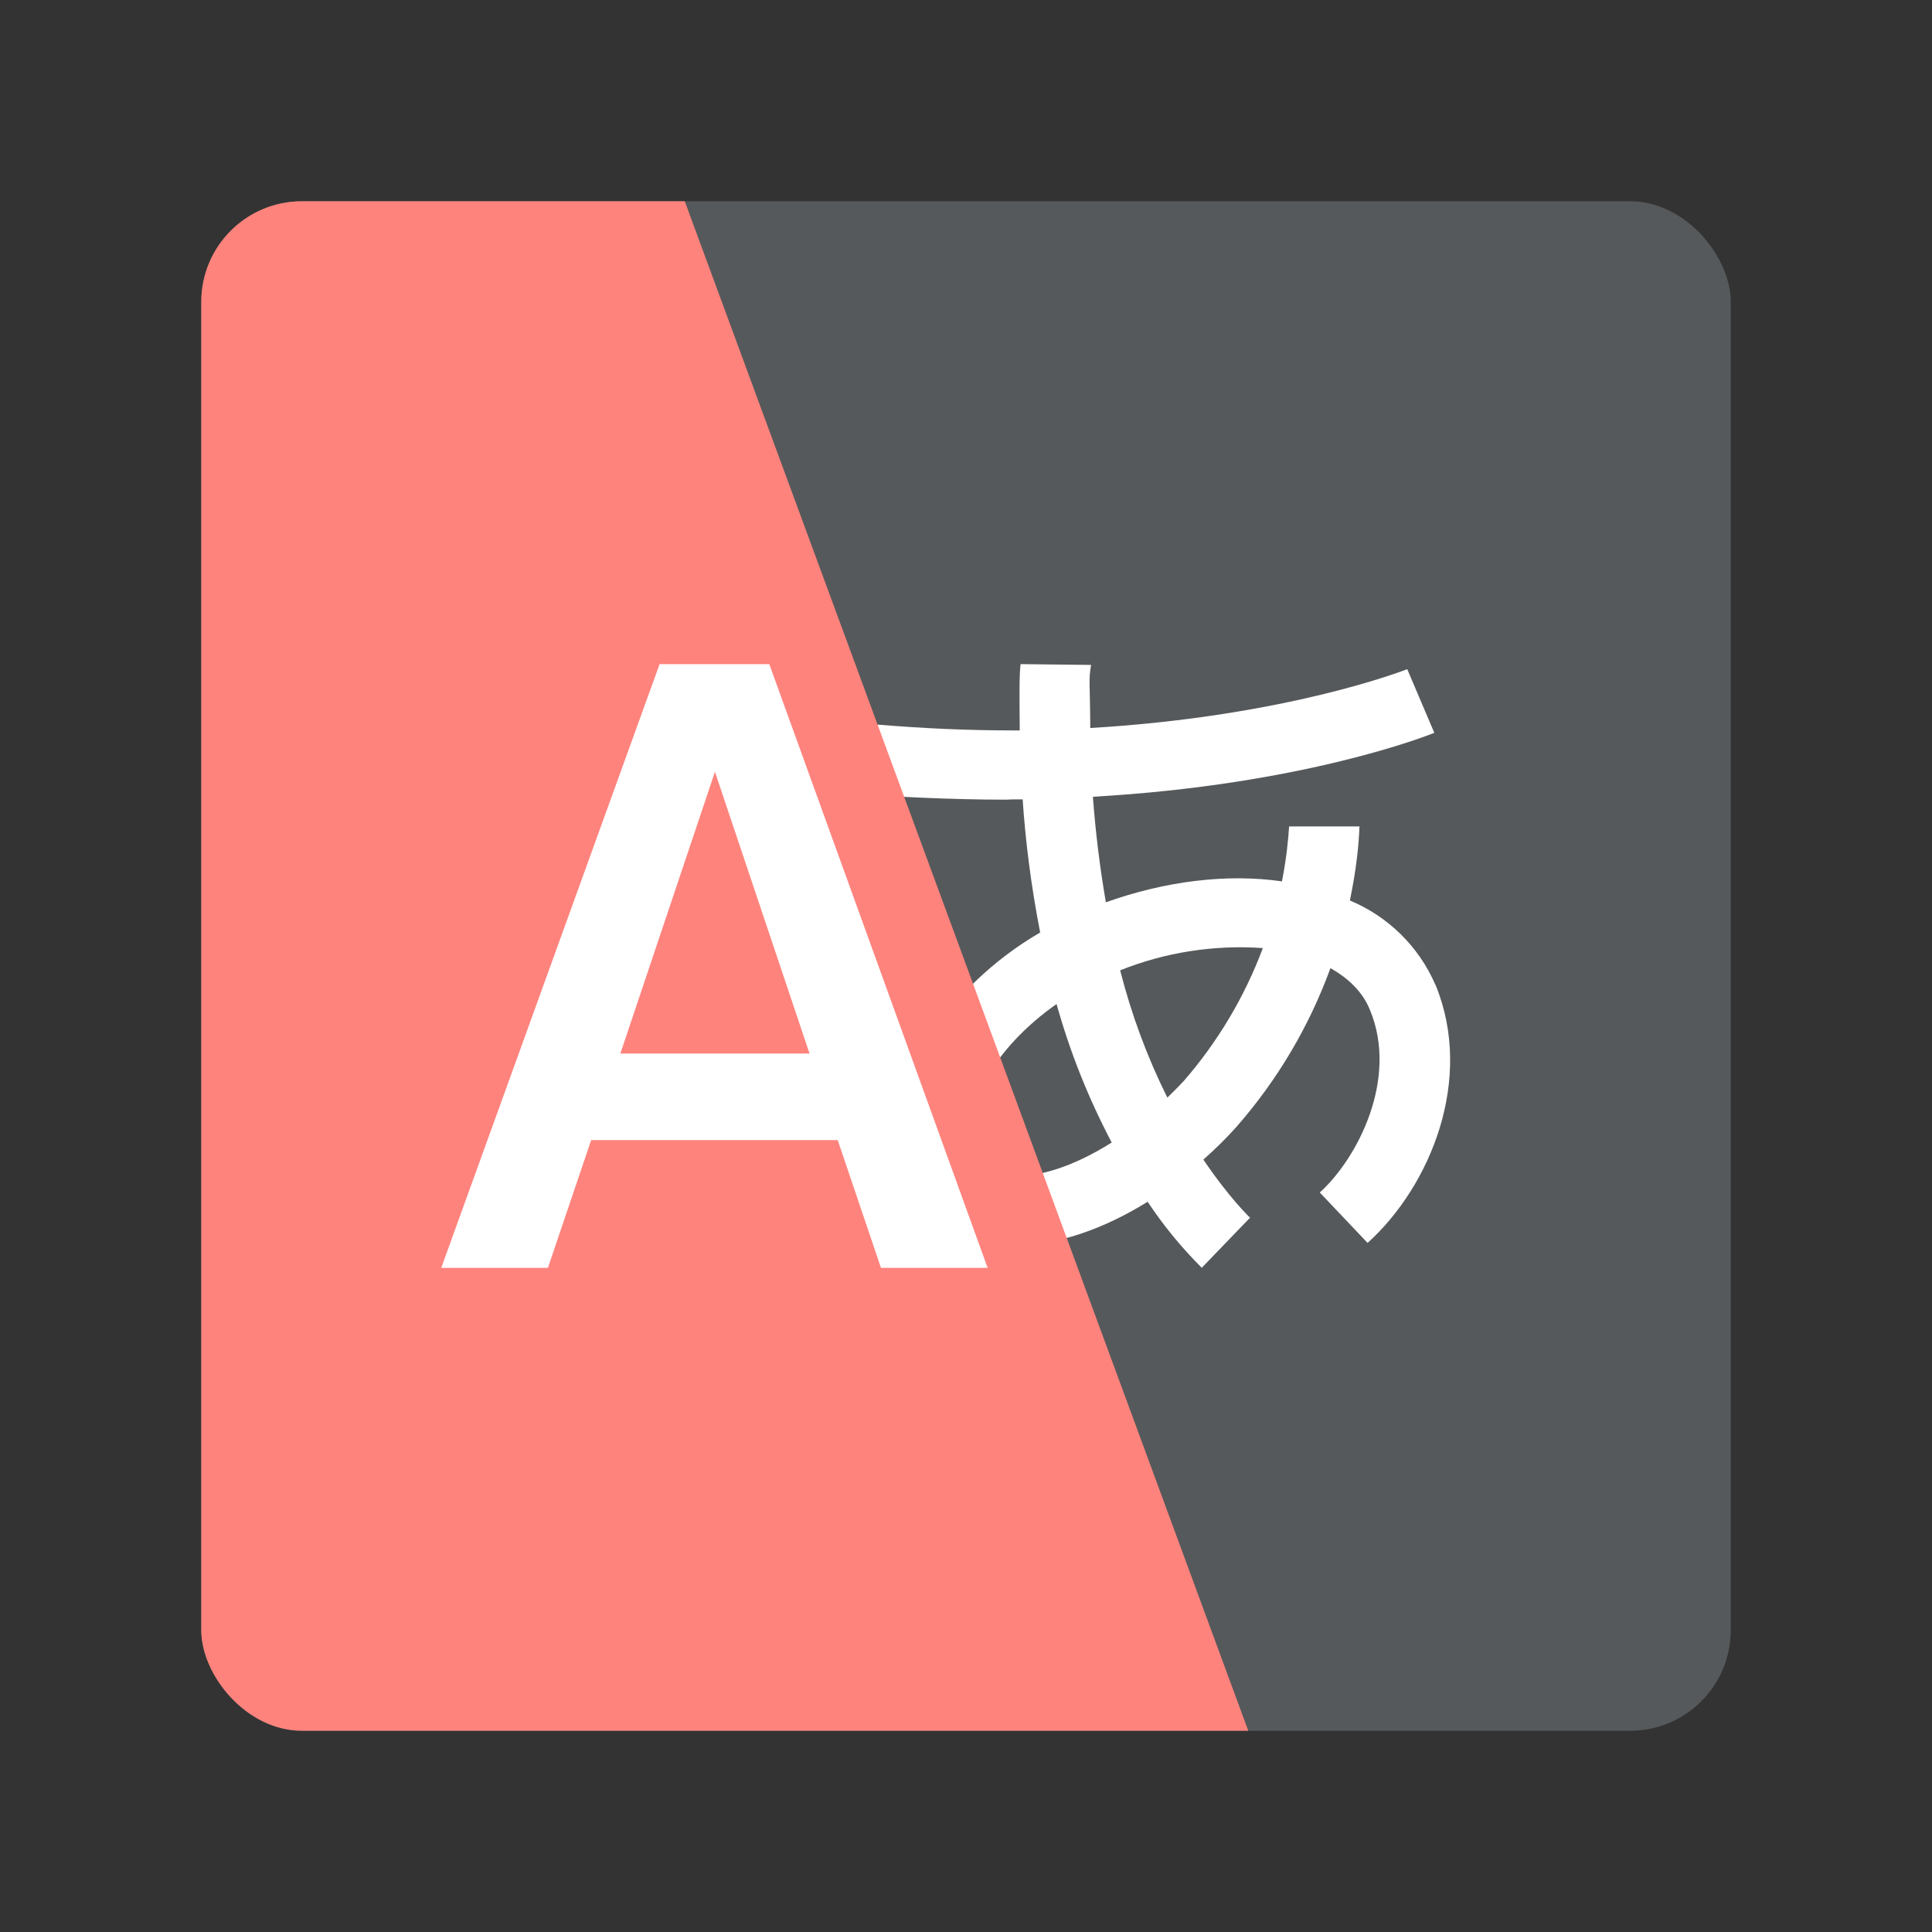<?xml version="1.0" encoding="UTF-8"?><svg id="uuid-4218218e-9377-45d6-b74f-36acaf6a212f" xmlns="http://www.w3.org/2000/svg" width="192" height="192" xmlns:xlink="http://www.w3.org/1999/xlink" viewBox="0 0 192 192"><rect x="0" y="0" width="192" height="192" fill="#333333" stroke="none"/><defs><clipPath id="uuid-b4fa3e37-8348-4de0-a189-2d14b9f8ddbc"><rect x="20" y="20" width="152" height="152" rx="10" ry="10" fill="none" stroke-width="0"/></clipPath></defs><g id="uuid-ca05264e-db68-4baa-9d44-744dc8bd9cac"><g id="uuid-9433fd54-c0d0-4f9e-8867-e0258b788989"><g clip-path="url(#uuid-b4fa3e37-8348-4de0-a189-2d14b9f8ddbc)"><rect x="20" y="20" width="152" height="152" rx="10" ry="10" fill="#56595b" stroke-width="0"/><path d="m142.64,97.85c-1.64-3.78-4.68-6.77-8.49-8.36.66-3.16.9-5.69.95-7.36h-6.99c-.08,1.27-.26,3.16-.71,5.46-5.46-.79-11.6-.03-17.5,2.08-.6-3.47-1.03-6.98-1.29-10.49,20.98-1.19,33.35-6.12,33.93-6.35l-2.69-6.33c-.13.05-11.86,4.69-31.5,5.85-.03-4.75-.18-4.69.08-6.27l-7.01-.08c-.13,1.32-.11,2.72-.08,6.59h-.63c-4.5,0-8.99-.2-13.47-.58l-1.32,6.93c2.06.18,8.33.53,14,.53l.84-.03h.87c.26,3.88.79,8.36,1.74,13.23-9.31,5.4-16.66,15.9-12.92,24.44,1.51,3.52,4.77,5.98,8.57,6.46.69.11,1.34.16,2.06.16,4.01,0,8.59-1.58,12.97-4.3,1.57,2.36,3.37,4.56,5.38,6.56l4.8-4.98c-.05-.03-2.08-1.98-4.64-5.77,1.16-1.03,2.27-2.11,3.3-3.27,4.06-4.63,7.22-9.98,9.33-15.76,1.58.9,3.16,2.21,3.95,4.22,2.79,6.8-1.24,14.66-5.01,18.08l4.75,5.01c6.27-5.67,10.6-16.29,6.75-25.65v-.03Zm-42.57,18.93c-1.58-.24-2.58-.98-3.19-2.4-1.74-3.95,2-10.33,8.12-14.6,1.33,4.77,3.17,9.38,5.48,13.76-3.74,2.37-7.57,3.66-10.41,3.24Zm17.5-9.28c-.5.55-1.03,1.05-1.56,1.58-2.01-4.04-3.58-8.28-4.69-12.65,4.5-1.8,9.35-2.55,14.18-2.21-1.82,4.87-4.51,9.37-7.93,13.29Z" fill="#fff" fill-rule="evenodd" stroke-width="0"/><polygon points="124.05 172 68.05 20 20 20 20 172 124.05 172" fill="#ff837d" fill-rule="evenodd" stroke-width="0"/><path d="m83.25,113.3h-24.5l-4.3,12.7h-10.6l21.7-60h10.9l21.7,60h-10.6l-4.3-12.7Zm-2.8-8.6l-9.4-28-9.4,28h18.8Z" fill="#fff" stroke-width="0"/></g></g></g></svg>